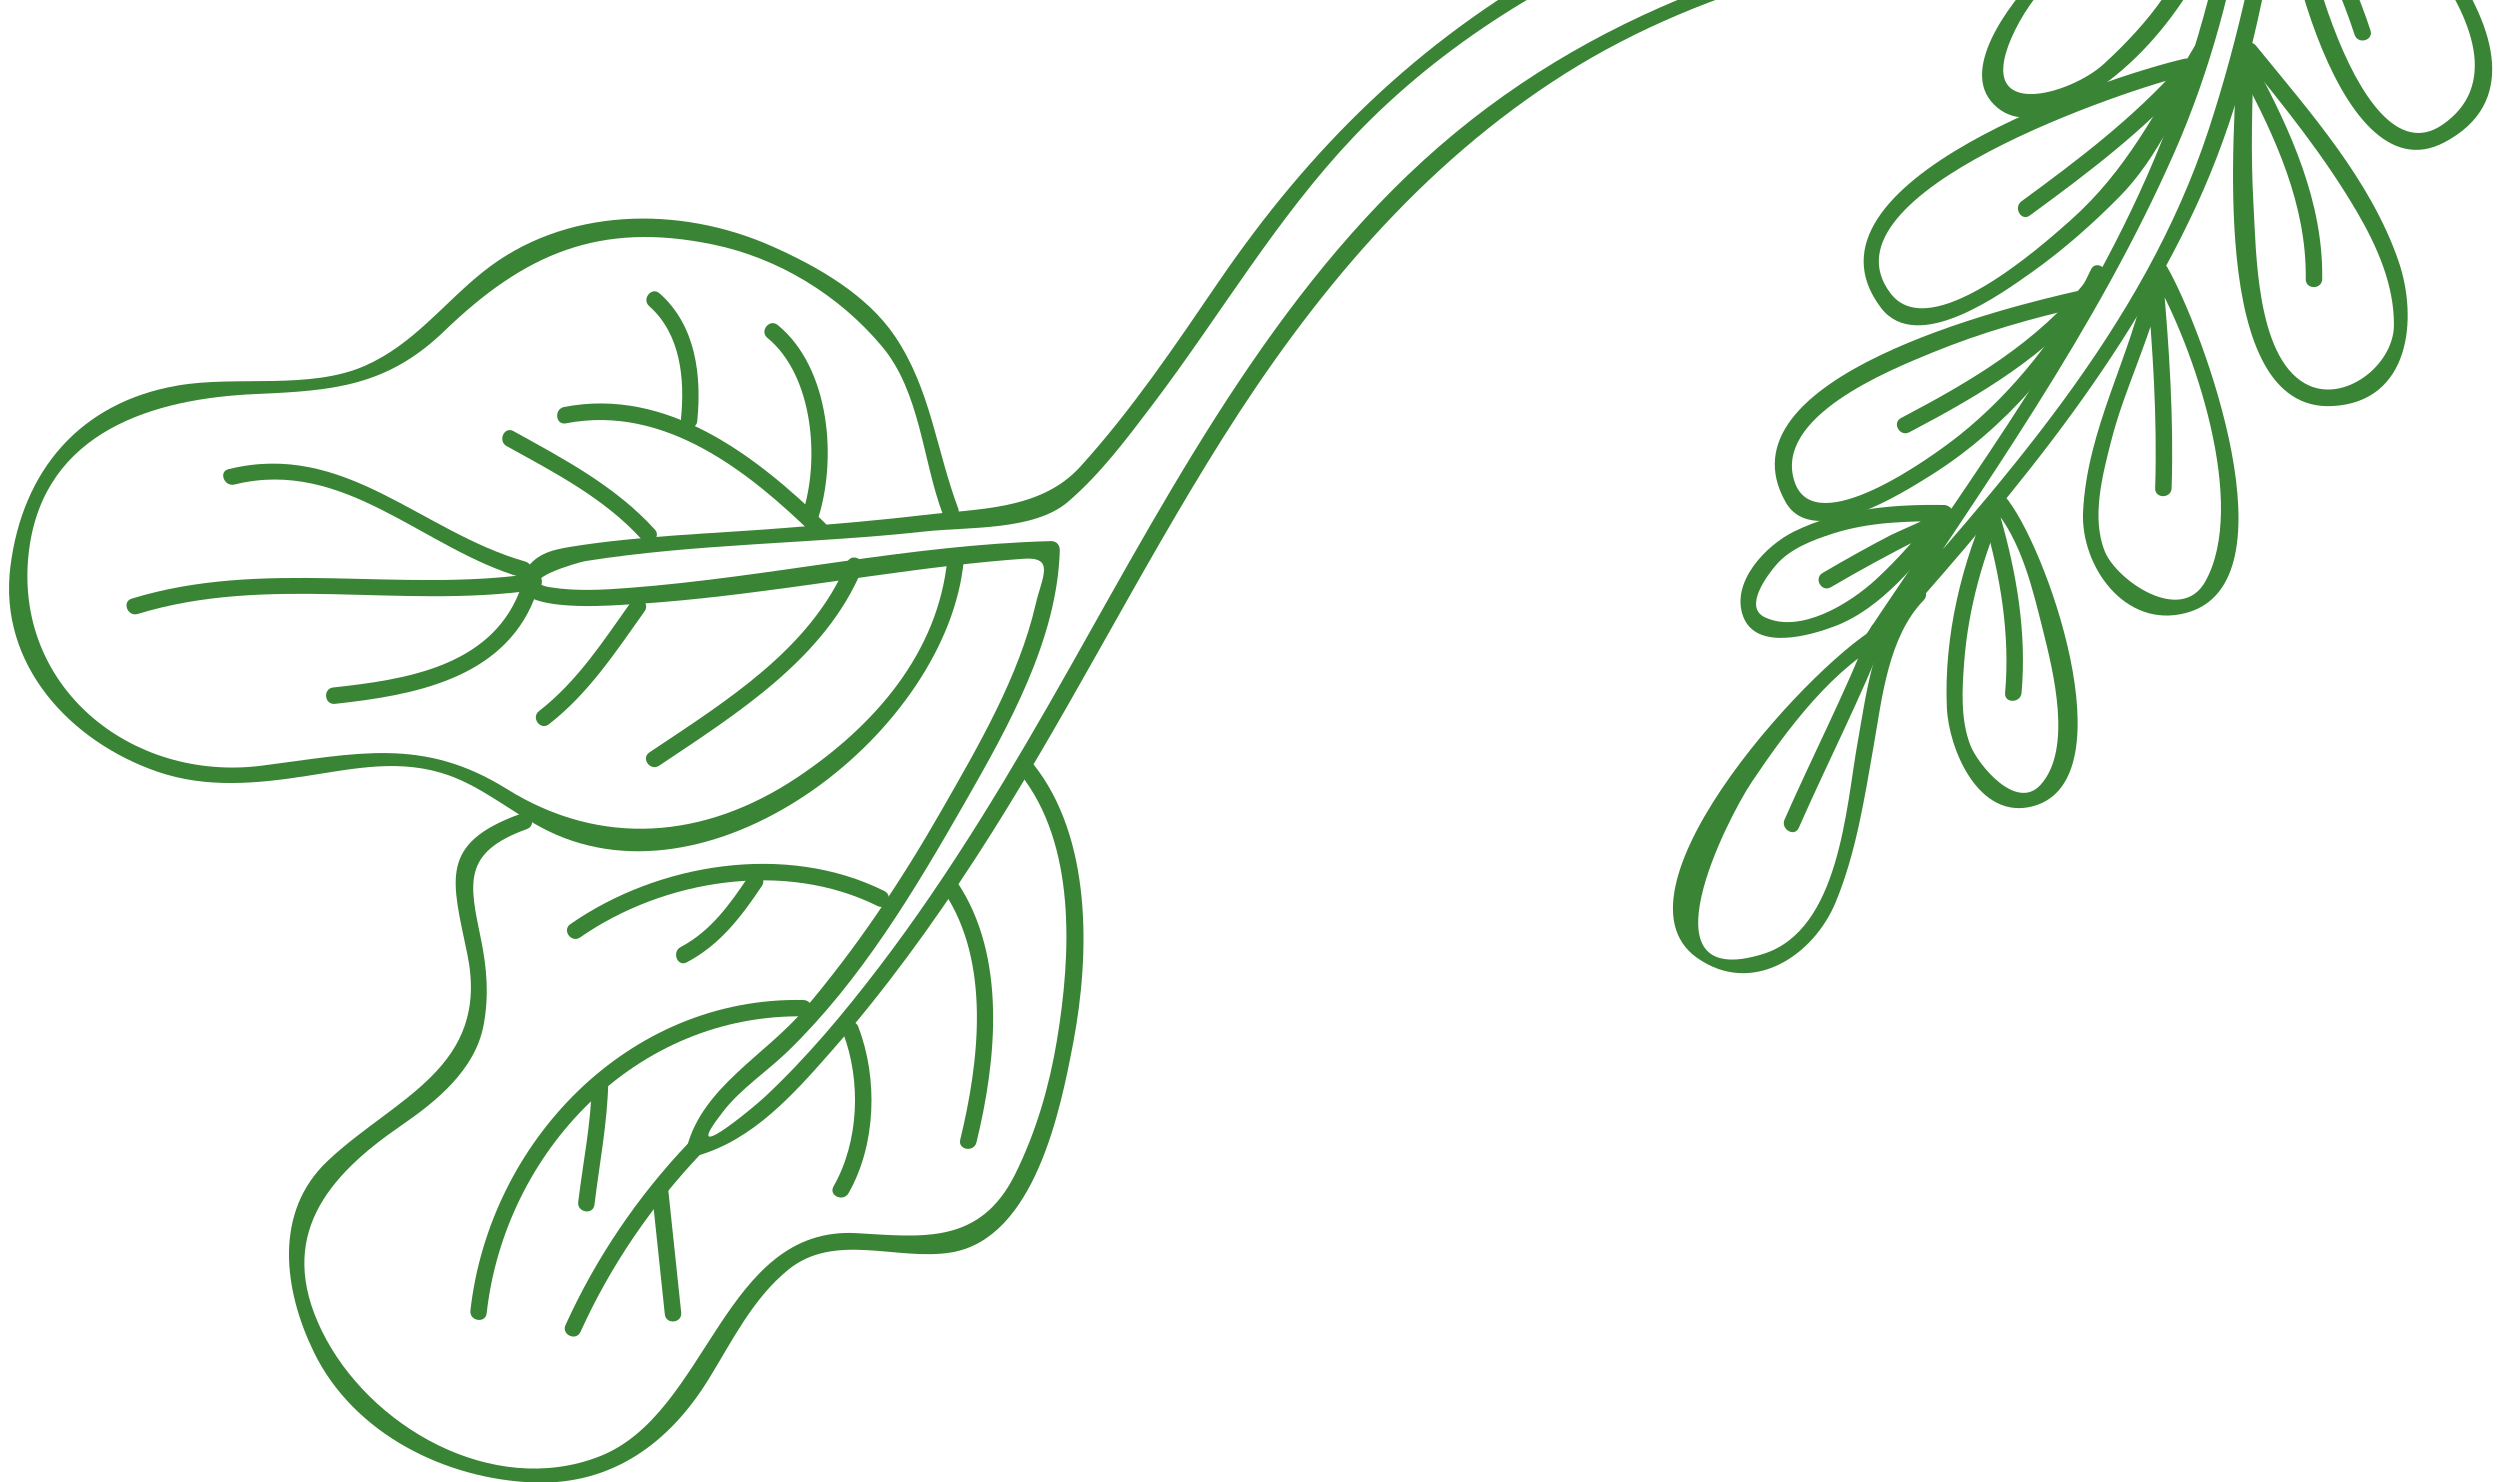 <svg width="253" height="150" viewBox="0 0 253 150" fill="none" xmlns="http://www.w3.org/2000/svg">
<g clip-path="url(#clip0_636_90)">
<path d="M247.649 -145.874C238.05 -131.563 230.304 -115.66 227.846 -98.44C225.411 -81.38 229.809 -63.916 231.007 -46.924C232.388 -27.36 229.621 -5.479 223.517 13.114C216.885 33.322 202.291 49.229 188.467 64.824C188.903 65.162 189.337 65.5 189.772 65.839C200.599 49.443 212.104 33.461 220.06 15.401C227.327 -1.099 229.289 -19.761 229.566 -37.607C229.858 -56.368 224.374 -74.658 223.032 -93.289C222.285 -103.688 223.911 -113.569 228.623 -122.863C232.958 -131.417 237.806 -139.709 242.696 -147.954C243.246 -148.879 241.806 -149.72 241.258 -148.797C232.54 -134.102 222.54 -119.561 221.354 -102.101C220.101 -83.664 226.009 -65.21 227.574 -46.947C229.269 -27.166 226.468 -6.006 219.442 12.543C212.252 31.527 199.43 48.195 188.335 64.996C187.816 65.78 189.012 66.716 189.641 66.01C202.129 51.918 214.273 38.065 222.261 20.838C230.316 3.474 231.788 -17.012 232.843 -35.872C233.848 -53.82 228.94 -71.586 228.921 -89.526C228.904 -109.563 238.156 -128.736 249.086 -145.03C249.687 -145.924 248.244 -146.762 247.649 -145.874Z" fill="#3A8435"/>
<path d="M230.747 -55.394C238.703 -51.212 270.198 -23.633 251.754 -17.578C232.438 -11.238 236.82 -45.758 232.68 -55.551C232.262 -56.539 230.823 -55.693 231.235 -54.716C235.854 -43.8 231.839 -4.857 255.435 -17.324C271.283 -25.694 238.898 -52.993 231.591 -56.831C230.641 -57.331 229.796 -55.893 230.747 -55.394" fill="#3A8435"/>
<path d="M230.342 -18.336C237.401 -14.564 258.512 4.858 247.162 12.634C238.28 18.72 231.465 -10.716 232.165 -16.091C232.302 -17.142 230.693 -17.586 230.556 -16.523C229.712 -10.057 236.174 20.329 247.371 14.407C262.206 6.565 238.918 -15.641 231.185 -19.773C230.238 -20.279 229.394 -18.843 230.342 -18.336" fill="#3A8435"/>
<path d="M231.113 -17.58C232.008 -10.095 235.995 -3.56 238.286 3.517C238.616 4.535 240.227 4.103 239.894 3.077C237.654 -3.84 233.654 -10.283 232.78 -17.593C232.654 -18.646 230.986 -18.649 231.113 -17.58" fill="#3A8435"/>
<path d="M226.676 -17.836C225.182 -11.534 222.648 -5.688 218.994 -0.349C217.262 2.179 215.173 4.38 212.933 6.451C209.551 9.575 199.894 12.359 203.531 3.9C207.567 -5.491 219.876 -11.398 227.897 -16.897C228.778 -17.503 227.952 -18.95 227.063 -18.342C220.092 -13.562 212.892 -9.119 206.807 -3.194C204.294 -0.746 198.31 6.387 201.495 10.254C204.795 14.258 211.183 10.009 214.105 7.636C221.579 1.569 226.118 -8.252 228.286 -17.404C228.533 -18.448 226.923 -18.882 226.676 -17.836Z" fill="#3A8435"/>
<path d="M226.13 -16.322C222.558 -11.158 218.657 -6.381 213.994 -2.164C213.195 -1.441 214.373 -0.261 215.167 -0.979C219.934 -5.292 223.918 -10.2 227.567 -15.478C228.181 -16.363 226.738 -17.199 226.13 -16.322" fill="#3A8435"/>
<path d="M227.116 5.79C231.21 10.826 235.26 15.851 238.542 21.474C240.571 24.951 242.29 28.822 242.266 32.911C242.243 37.009 237.068 40.981 233.256 38.804C228.305 35.976 228.325 25.38 228.049 20.614C227.752 15.462 227.929 10.302 228.101 5.148C228.136 4.074 226.469 4.087 226.434 5.16C226.185 12.585 223.301 41.741 236.03 41.095C243.965 40.692 244.706 32.182 242.738 26.445C239.915 18.219 233.701 11.262 228.301 4.616C227.621 3.78 226.444 4.964 227.116 5.79" fill="#3A8435"/>
<path d="M226.798 7.386C230.267 13.844 233.449 20.776 233.341 28.253C233.325 29.327 234.991 29.317 235.008 28.242C235.121 20.484 231.842 13.255 228.243 6.553C227.732 5.604 226.291 6.44 226.798 7.386Z" fill="#3A8435"/>
<path d="M222.082 4.699C218.152 11.255 215.259 17.214 209.494 22.331C206.522 24.971 195.311 34.956 191.321 29.685C183.642 19.545 215.576 8.921 221.506 7.552C222.553 7.31 222.112 5.703 221.066 5.944C213.492 7.693 180.741 18.452 190.35 31.145C193.992 35.955 202.548 29.732 205.676 27.509C208.821 25.273 211.738 22.687 214.453 19.95C218.522 15.843 220.591 10.428 223.52 5.543C224.073 4.62 222.634 3.78 222.082 4.699" fill="#3A8435"/>
<path d="M220.651 6.596C215.938 11.911 210.288 16.189 204.577 20.367C203.718 20.995 204.543 22.446 205.411 21.812C211.231 17.551 217.017 13.2 221.826 7.782C222.536 6.981 221.366 5.794 220.651 6.596" fill="#3A8435"/>
<path d="M217.888 27.885C222.037 35.106 227.518 51.088 223.171 58.857C220.707 63.263 214.187 58.711 213.01 55.812C211.621 52.388 212.782 48.045 213.646 44.645C215.037 39.172 217.746 34.052 218.88 28.521C218.334 28.452 217.789 28.381 217.243 28.311C217.866 35.346 218.323 42.349 218.102 49.413C218.069 50.487 219.737 50.475 219.769 49.401C219.99 42.338 219.533 35.333 218.909 28.3C218.83 27.415 217.471 27.114 217.27 28.09C215.609 36.185 211.212 43.379 210.805 51.806C210.543 57.221 214.999 63.683 221.223 62.032C232.492 59.044 222.878 33.227 219.333 27.052C218.798 26.119 217.354 26.953 217.888 27.885" fill="#3A8435"/>
<path d="M211.612 27.267C208.661 33.517 203.759 39.665 198.339 44.004C195.61 46.19 183.617 54.912 181.6 48.723C179.465 42.177 191.163 37.487 195.472 35.713C200.447 33.666 205.693 32.171 210.941 31.002C211.989 30.766 211.549 29.16 210.501 29.393C203.297 30.999 173.559 38.213 180.708 50.82C183.482 55.714 192.647 49.819 195.443 48.071C202.856 43.432 209.333 35.983 213.049 28.11C213.505 27.144 212.071 26.295 211.612 27.267Z" fill="#3A8435"/>
<path d="M211.159 28.375C206.203 34.645 199.361 38.638 192.386 42.301C191.433 42.802 192.269 44.244 193.219 43.746C200.315 40.017 207.291 35.938 212.333 29.559C212.992 28.725 211.824 27.533 211.159 28.375Z" fill="#3A8435"/>
<path d="M201.662 51.329C204.55 54.634 205.709 59.623 206.746 63.773C207.773 67.891 209.766 75.762 206.531 79.398C204.058 82.179 200.16 77.346 199.415 75.453C198.38 72.82 198.569 69.732 198.778 66.971C199.18 61.636 200.726 56.016 202.973 51.164C203.422 50.197 201.987 49.347 201.536 50.321C198.515 56.84 196.712 64.41 197.021 71.607C197.199 75.749 200.226 83.132 205.802 81.572C215.48 78.864 206.99 54.898 202.847 50.156C202.137 49.345 200.958 50.524 201.662 51.329Z" fill="#3A8435"/>
<path d="M200.82 52.684C202.451 58.382 203.432 64.195 202.916 70.13C202.821 71.2 204.49 71.182 204.582 70.119C205.112 64.045 204.096 58.072 202.428 52.244C202.132 51.211 200.523 51.647 200.82 52.684Z" fill="#3A8435"/>
<path d="M196.126 51.79C194.131 54.187 192.12 56.55 189.82 58.664C187.248 61.029 182.205 64.197 178.588 62.461C176.393 61.407 178.921 58.138 179.741 57.178C181.165 55.514 183.458 54.655 185.47 54.005C189.079 52.839 193.007 52.712 196.768 52.773C196.489 52.498 196.208 52.222 195.928 51.947C195.902 52.179 192.023 53.802 191.393 54.128C189.04 55.348 186.727 56.642 184.443 57.985C183.516 58.53 184.349 59.975 185.277 59.43C188.207 57.706 191.194 56.09 194.224 54.546C195.59 53.848 197.411 53.611 197.595 51.935C197.645 51.475 197.169 51.114 196.756 51.107C191.549 51.02 186.266 51.478 181.533 53.804C178.702 55.195 175.096 58.951 176.418 62.411C177.753 65.906 183.256 64.291 185.663 63.381C190.517 61.546 194.097 56.82 197.299 52.975C197.981 52.156 196.814 50.965 196.126 51.79" fill="#3A8435"/>
<path d="M193.507 59.555C189.631 63.551 188.934 69.886 187.996 75.11C186.8 81.761 186.177 94.146 178.405 96.55C165.807 100.443 174.822 82.809 177.27 79.155C180.686 74.05 185.657 67.244 191.431 64.562C192.407 64.108 191.565 62.669 190.597 63.118C184.302 66.043 161.969 90.014 171.737 96.929C177.301 100.867 183.535 96.743 185.783 91.274C187.848 86.252 188.667 80.859 189.606 75.541C190.464 70.672 191.075 64.456 194.68 60.741C195.428 59.968 194.254 58.784 193.507 59.555Z" fill="#3A8435"/>
<path d="M189.324 63.53C186.716 70.132 183.459 76.446 180.597 82.938C180.168 83.912 181.602 84.762 182.034 83.782C184.955 77.152 188.272 70.703 190.934 63.961C191.329 62.962 189.715 62.542 189.324 63.53Z" fill="#3A8435"/>
<path d="M207.314 -9.073C185.504 -6.655 164.447 -0.735 147.262 13.449C130.013 27.686 119.116 48.334 108.308 67.479C102.396 77.951 96.268 88.286 88.967 97.862C85.432 102.497 81.622 107.062 77.359 111.042C76.082 112.235 68.474 118.491 73.239 112.413C75.02 110.138 77.671 108.392 79.754 106.369C87.13 99.208 92.572 90.094 97.639 81.231C102.013 73.578 106.982 64.762 107.251 55.726C107.268 55.16 106.935 54.746 106.341 54.762C92.037 55.122 77.903 58.409 63.646 59.496C61.017 59.696 58.325 59.851 55.71 59.436C51.88 58.831 58.573 56.889 59.216 56.787C70.542 54.99 82.222 55.035 93.622 53.783C97.96 53.306 104.64 53.733 108.075 50.788C111.382 47.954 114.064 44.351 116.678 40.901C123.522 31.864 129.151 22.113 136.993 13.847C145.935 4.42 157.492 -2.646 169.553 -7.269C175.864 -9.689 182.511 -11.202 189.096 -12.642C192.125 -13.305 195.164 -13.919 198.197 -14.559C203.717 -15.72 206.689 -15.741 205.649 -8.728C205.491 -7.664 207.136 -7.394 207.293 -8.456C207.759 -11.599 207.08 -14.325 205.919 -17.247C205.794 -17.561 205.413 -17.854 205.055 -17.772C189.139 -14.131 172.371 -11.937 157.91 -3.842C143.465 4.242 132.593 14.931 123.303 28.544C118.916 34.975 114.569 41.448 109.327 47.225C105.317 51.647 99.019 51.461 93.447 52.125C88.62 52.699 83.771 53.092 78.926 53.469C71.92 54.014 64.832 54.211 57.882 55.314C55.623 55.671 54.085 56.106 52.965 58.042C50.615 62.108 61.489 61.29 62.673 61.228C73.934 60.643 85.121 58.554 96.31 57.241C98.73 56.956 101.154 56.722 103.583 56.546C106.835 56.312 105.435 58.444 104.817 61.122C103.107 68.525 98.978 75.545 95.246 82.076C91.182 89.185 86.652 95.961 81.346 102.207C77.518 106.713 71.127 110.009 69.539 116.016C69.362 116.688 70.12 117.087 70.666 116.929C76.225 115.313 80.29 110.756 84 106.539C89.471 100.326 94.333 93.623 98.834 86.684C107.742 72.955 114.998 58.231 123.713 44.381C132.792 29.951 143.851 16.634 158.379 7.458C173.033 -1.798 190.492 -5.532 207.489 -7.415C208.557 -7.533 208.383 -9.191 207.314 -9.073" fill="#3A8435"/>
<path d="M95.884 56.48C94.975 66.104 88.417 73.52 80.648 78.698C71.326 84.912 60.845 85.804 51.294 79.848C42.785 74.54 36.137 76.257 26.507 77.484C13.224 79.179 1.216 69.432 2.936 55.702C4.451 43.626 15.548 40.318 25.916 39.875C33.637 39.547 39.145 39.114 44.935 33.53C53.055 25.702 60.605 22.362 72.131 24.738C78.786 26.108 84.892 29.863 89.236 35.033C93.15 39.691 93.347 46.544 95.417 52.058C95.794 53.064 97.347 52.456 96.969 51.449C94.744 45.52 94.186 39.4 90.58 34.047C87.712 29.791 82.719 26.969 78.157 24.936C68.735 20.737 57.071 20.949 48.882 27.512C44.827 30.762 41.853 34.83 36.968 37.001C31.355 39.498 23.953 37.972 17.936 39.023C8.083 40.741 2.271 47.617 1.051 57.345C-0.194 67.287 7.143 75.071 15.947 78.1C20.874 79.795 25.976 79.31 31.008 78.53C35.872 77.774 40.56 76.742 45.415 78.462C48.945 79.713 52.06 82.419 55.443 84.08C72.516 92.46 95.923 73.784 97.528 56.752C97.629 55.686 95.984 55.41 95.884 56.48Z" fill="#3A8435"/>
<path d="M85.732 56.905C82.09 65.703 73.307 71.053 65.718 76.144C64.825 76.743 65.814 78.086 66.705 77.488C74.536 72.233 83.493 66.671 87.253 57.589C87.664 56.596 86.144 55.912 85.732 56.905" fill="#3A8435"/>
<path d="M83.504 52.947C76.503 46.099 67.47 39.163 57.09 41.187C56.043 41.391 56.21 43.049 57.265 42.844C67.227 40.902 75.76 47.694 82.455 54.243C83.224 54.995 84.264 53.693 83.504 52.947Z" fill="#3A8435"/>
<path d="M53.954 58.053C40.39 60.014 26.643 56.495 13.329 60.58C12.302 60.897 12.916 62.446 13.938 62.133C27.069 58.103 40.739 61.647 54.129 59.71C55.19 59.557 55.019 57.899 53.954 58.053" fill="#3A8435"/>
<path d="M53.154 56.826C42.579 53.81 34.909 44.56 23.12 47.481C22.08 47.739 22.701 49.288 23.729 49.034C34.88 46.27 42.87 55.617 52.882 58.471C53.916 58.766 54.174 57.116 53.154 56.826" fill="#3A8435"/>
<path d="M52.538 59.959C49.518 67.521 40.888 68.792 33.717 69.573C32.649 69.689 32.824 71.347 33.892 71.23C41.674 70.382 50.806 68.786 54.056 60.643C54.455 59.646 52.936 58.961 52.538 59.959" fill="#3A8435"/>
<path d="M55.538 73.303C59.573 70.17 62.3 65.982 65.228 61.87C65.848 60.998 64.557 59.944 63.932 60.821C61.091 64.812 58.468 68.918 54.55 71.959C53.704 72.617 54.687 73.964 55.538 73.303Z" fill="#3A8435"/>
<path d="M66.274 53.595C62.312 49.217 57.064 46.45 51.962 43.629C51.019 43.108 50.343 44.634 51.276 45.15C56.111 47.82 61.175 50.434 64.931 54.581C65.645 55.369 66.996 54.393 66.274 53.595Z" fill="#3A8435"/>
<path d="M82.715 52.705C84.763 46.571 84.019 37.242 78.707 32.894C77.875 32.212 76.828 33.508 77.658 34.19C82.317 38.002 82.999 46.616 81.195 52.02C80.858 53.03 82.375 53.723 82.715 52.705" fill="#3A8435"/>
<path d="M70.562 42.613C71.021 37.973 70.42 32.937 66.749 29.687C65.943 28.973 64.898 30.273 65.701 30.983C68.889 33.808 69.314 38.34 68.918 42.341C68.812 43.406 70.457 43.682 70.562 42.613Z" fill="#3A8435"/>
<path d="M103.18 78.254C108.969 85.454 108.391 96.648 106.968 105.241C106.19 109.951 104.849 114.564 102.725 118.844C99.159 126.024 93.302 125.169 86.69 124.795C73.162 124.031 71.694 143.091 60.66 147.392C49.83 151.614 37.266 144.349 32.547 134.641C27.91 125.107 33.171 119.007 40.566 113.927C44.129 111.48 48.053 108.313 48.928 103.802C49.505 100.812 49.281 97.989 48.666 95.009C47.505 89.384 46.738 86.268 53.328 83.899C54.339 83.534 53.729 81.983 52.719 82.346C44.333 85.362 45.74 89.04 47.291 96.55C49.667 108.063 39.946 111.082 33.166 117.476C27.632 122.695 28.716 130.567 31.76 136.828C35.804 145.142 45.142 149.703 54.021 150.028C61.927 150.316 67.735 146.034 71.721 139.563C74.115 135.677 76.14 131.487 79.724 128.533C84.447 124.64 90.791 127.633 96.231 126.753C104.734 125.379 107.342 112.211 108.613 105.514C110.316 96.555 110.526 84.734 104.524 77.267C103.854 76.433 102.506 77.414 103.18 78.254" fill="#3A8435"/>
<path d="M49.25 132.903C51.095 116.49 64.457 102.504 81.472 102.859C82.546 102.881 82.358 101.223 81.297 101.201C63.584 100.833 49.523 115.563 47.606 132.632C47.485 133.697 49.13 133.971 49.25 132.903" fill="#3A8435"/>
<path d="M58.749 134.782C61.781 128.087 65.945 121.998 71.009 116.676C71.75 115.897 70.45 114.854 69.713 115.628C64.556 121.046 60.316 127.28 57.23 134.098C56.785 135.079 58.306 135.761 58.749 134.782Z" fill="#3A8435"/>
<path d="M85.871 120.75C88.674 115.836 88.862 109.146 86.862 103.911C86.479 102.909 84.926 103.515 85.309 104.52C87.165 109.374 86.943 115.522 84.352 120.065C83.819 121.001 85.345 121.675 85.871 120.75" fill="#3A8435"/>
<path d="M98.819 115.607C100.858 107.25 101.905 96.76 96.849 89.25C96.248 88.359 94.905 89.345 95.505 90.236C100.3 97.357 99.101 107.433 97.175 115.336C96.92 116.383 98.567 116.643 98.819 115.607Z" fill="#3A8435"/>
<path d="M58.707 94.867C67.129 89.001 79.419 87.004 88.811 91.691C89.775 92.173 90.453 90.65 89.496 90.171C79.57 85.218 66.613 87.33 57.719 93.523C56.838 94.137 57.825 95.481 58.707 94.867Z" fill="#3A8435"/>
<path d="M69.499 97.389C72.867 95.612 75.019 92.772 77.099 89.668C77.692 88.782 76.401 87.725 75.803 88.619C73.915 91.438 71.965 94.215 68.89 95.836C67.951 96.331 68.547 97.89 69.499 97.389" fill="#3A8435"/>
<path d="M60.159 121.921C60.661 117.772 61.471 113.674 61.558 109.484C61.58 108.412 59.922 108.6 59.9 109.659C59.816 113.693 58.998 117.655 58.514 121.649C58.385 122.714 60.03 122.988 60.159 121.921Z" fill="#3A8435"/>
<path d="M68.938 132.839C68.503 128.714 68.067 124.587 67.632 120.462C67.52 119.393 65.862 119.568 65.975 120.637C66.41 124.762 66.845 128.888 67.28 133.014C67.393 134.082 69.051 133.907 68.938 132.839Z" fill="#3A8435"/>
</g>
<defs>
<clipPath id="clip0_636_90">
<rect width="253" height="150" fill="white"/>
</clipPath>
</defs>
</svg>
